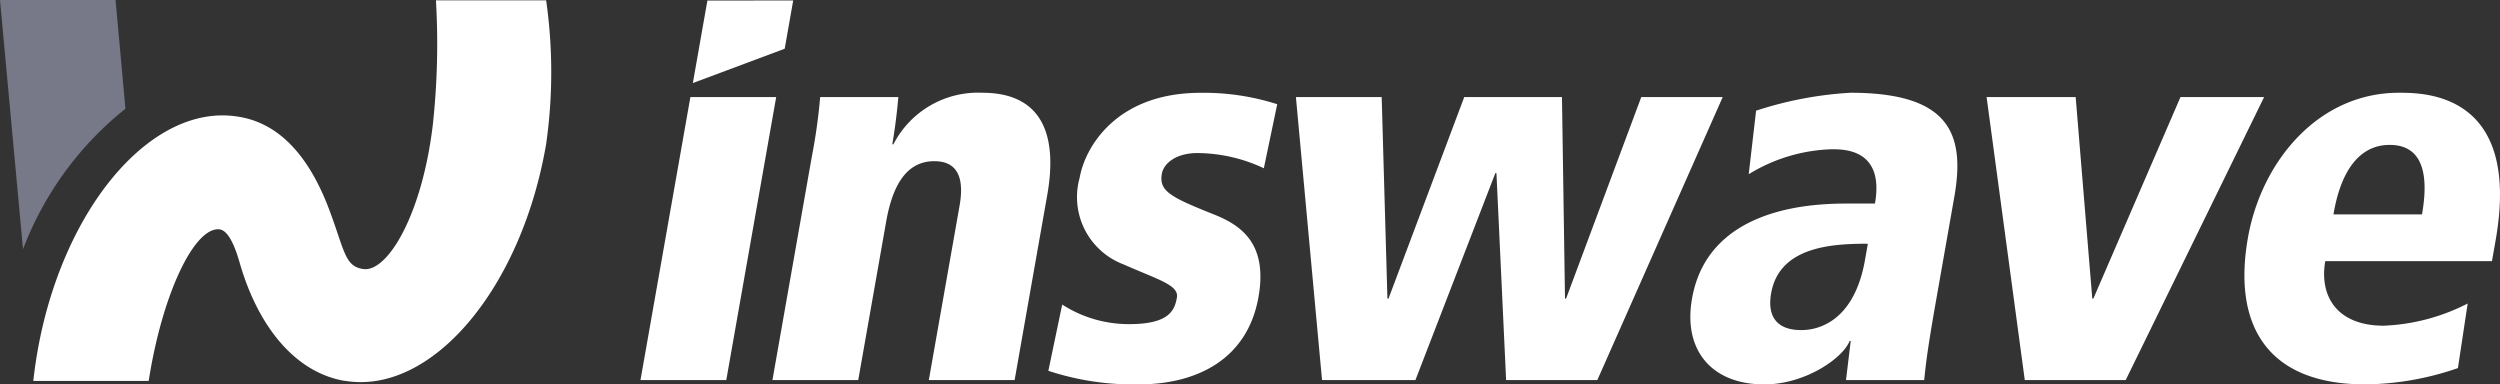 <svg xmlns="http://www.w3.org/2000/svg" width="123.847" height="19.045" viewBox="0 0 123.847 19.045"><rect x="0" y="0" width="123.847" height="19.045" fill="#333333" stroke="none"/><g transform="translate(31.729 0.026)"><path d="M828.813,65.774h4.25l-2.472,14.017h-4.25Z" transform="translate(-826.341 -60.99)" fill="#fff"/><path d="M861.264,70.525c.308-1.749-.391-2.206-1.252-2.206-1.372,0-2.065,1.184-2.383,2.986l-1.385,7.856h-4.25l1.954-11.084a27.777,27.777,0,0,0,.41-2.933h3.873c-.055.619-.139,1.4-.3,2.341h.054a4.712,4.712,0,0,1,4.4-2.556c3.094,0,3.717,2.26,3.224,5.058l-1.618,9.174h-4.25Z" transform="translate(-845.457 -60.36)" fill="#fff"/><path d="M916.3,68.669a7.838,7.838,0,0,0-3.284-.753c-1.1,0-1.682.538-1.768,1.022-.151.861.415,1.157,2.576,2.018,1.358.538,2.676,1.453,2.211,4.089-.55,3.121-3.1,4.331-5.929,4.331a13.493,13.493,0,0,1-4.481-.672l.686-3.282a6.1,6.1,0,0,0,3.326.969c1.99,0,2.248-.7,2.357-1.318s-.946-.888-2.643-1.641a3.563,3.563,0,0,1-2.173-4.3c.265-1.506,1.816-4.2,5.985-4.2a11.872,11.872,0,0,1,3.8.565Z" transform="translate(-885.42 -60.36)" fill="#fff"/><path d="M958,65.774l.284,9.981h.054l3.751-9.981h4.842l.15,9.981h.054l3.724-9.981h4.035l-6.211,14.017h-4.519l-.479-10.25h-.054l-3.959,10.25h-4.627l-1.294-14.017Z" transform="translate(-921.282 -60.99)" fill="#fff"/><path d="M1033.7,65.817a18.361,18.361,0,0,1,4.676-.888c4.922,0,5.692,2.045,5.142,5.166l-.9,5.112c-.365,2.071-.5,3.013-.59,3.955h-3.874l.234-1.937h-.054c-.34.861-2.209,2.152-4.227,2.152-2.609,0-4.032-1.695-3.581-4.251.825-4.681,6.291-4.708,7.771-4.708h1.291c.474-2.69-1.516-2.69-2.135-2.69a8.3,8.3,0,0,0-4.119,1.237Zm5.536,6.591c-1.695,0-4.377.108-4.79,2.448-.323,1.829,1.157,1.829,1.507,1.829.377,0,2.538-.054,3.141-3.47Z" transform="translate(-978.434 -60.36)" fill="#fff"/><path d="M1088.03,65.774h4.412l.823,9.981h.054l4.315-9.981h4.143l-6.856,14.017h-5Z" transform="translate(-1021.345 -60.99)" fill="#fff"/><path d="M1150.42,73.269h-8.258c-.294,1.668.512,3.2,2.906,3.2a9.959,9.959,0,0,0,4.149-1.1l-.484,3.2a14.459,14.459,0,0,1-4.581.807c-4.922,0-6.575-2.986-5.821-7.264.664-3.766,3.472-7.183,7.48-7.183,1.264,0,6.08,0,4.789,7.318Zm-3.466-2.314c.313-1.775.15-3.443-1.6-3.443-2.179,0-2.653,2.69-2.786,3.443Z" transform="translate(-1058.7 -60.36)" fill="#fff"/><path d="M837.242,47l-.721,4.088,4.55-1.7.421-2.39Z" transform="translate(-833.927 -47)" fill="#fff"/></g><path d="M708.045,52.284l-.49-5.386h-5.724l1.14,12.343a16.338,16.338,0,0,1,5.074-6.957Z" transform="translate(-701.831 -46.898)" fill="#787988"/><path d="M733.713,46.961H728.25a37,37,0,0,1-.157,6.184c-.533,4.45-2.242,7.291-3.437,7.128-.924-.126-.924-.892-1.69-2.934-1.165-3.106-2.807-4.339-4.483-4.61-.154-.025-.309-.044-.463-.055-4.138-.3-8.337,4.832-9.526,11.782q-.117.686-.19,1.361h5.715q.03-.191.063-.384c.709-4.14,2.236-7.238,3.437-7.128.6.055.966,1.525,1.054,1.815.933,3.1,2.758,5.283,5.146,5.692h.032c4.273.7,8.727-4.539,9.958-11.731a25.175,25.175,0,0,0,0-7.12Z" transform="translate(-706.654 -46.945)" fill="#fff"/></svg>